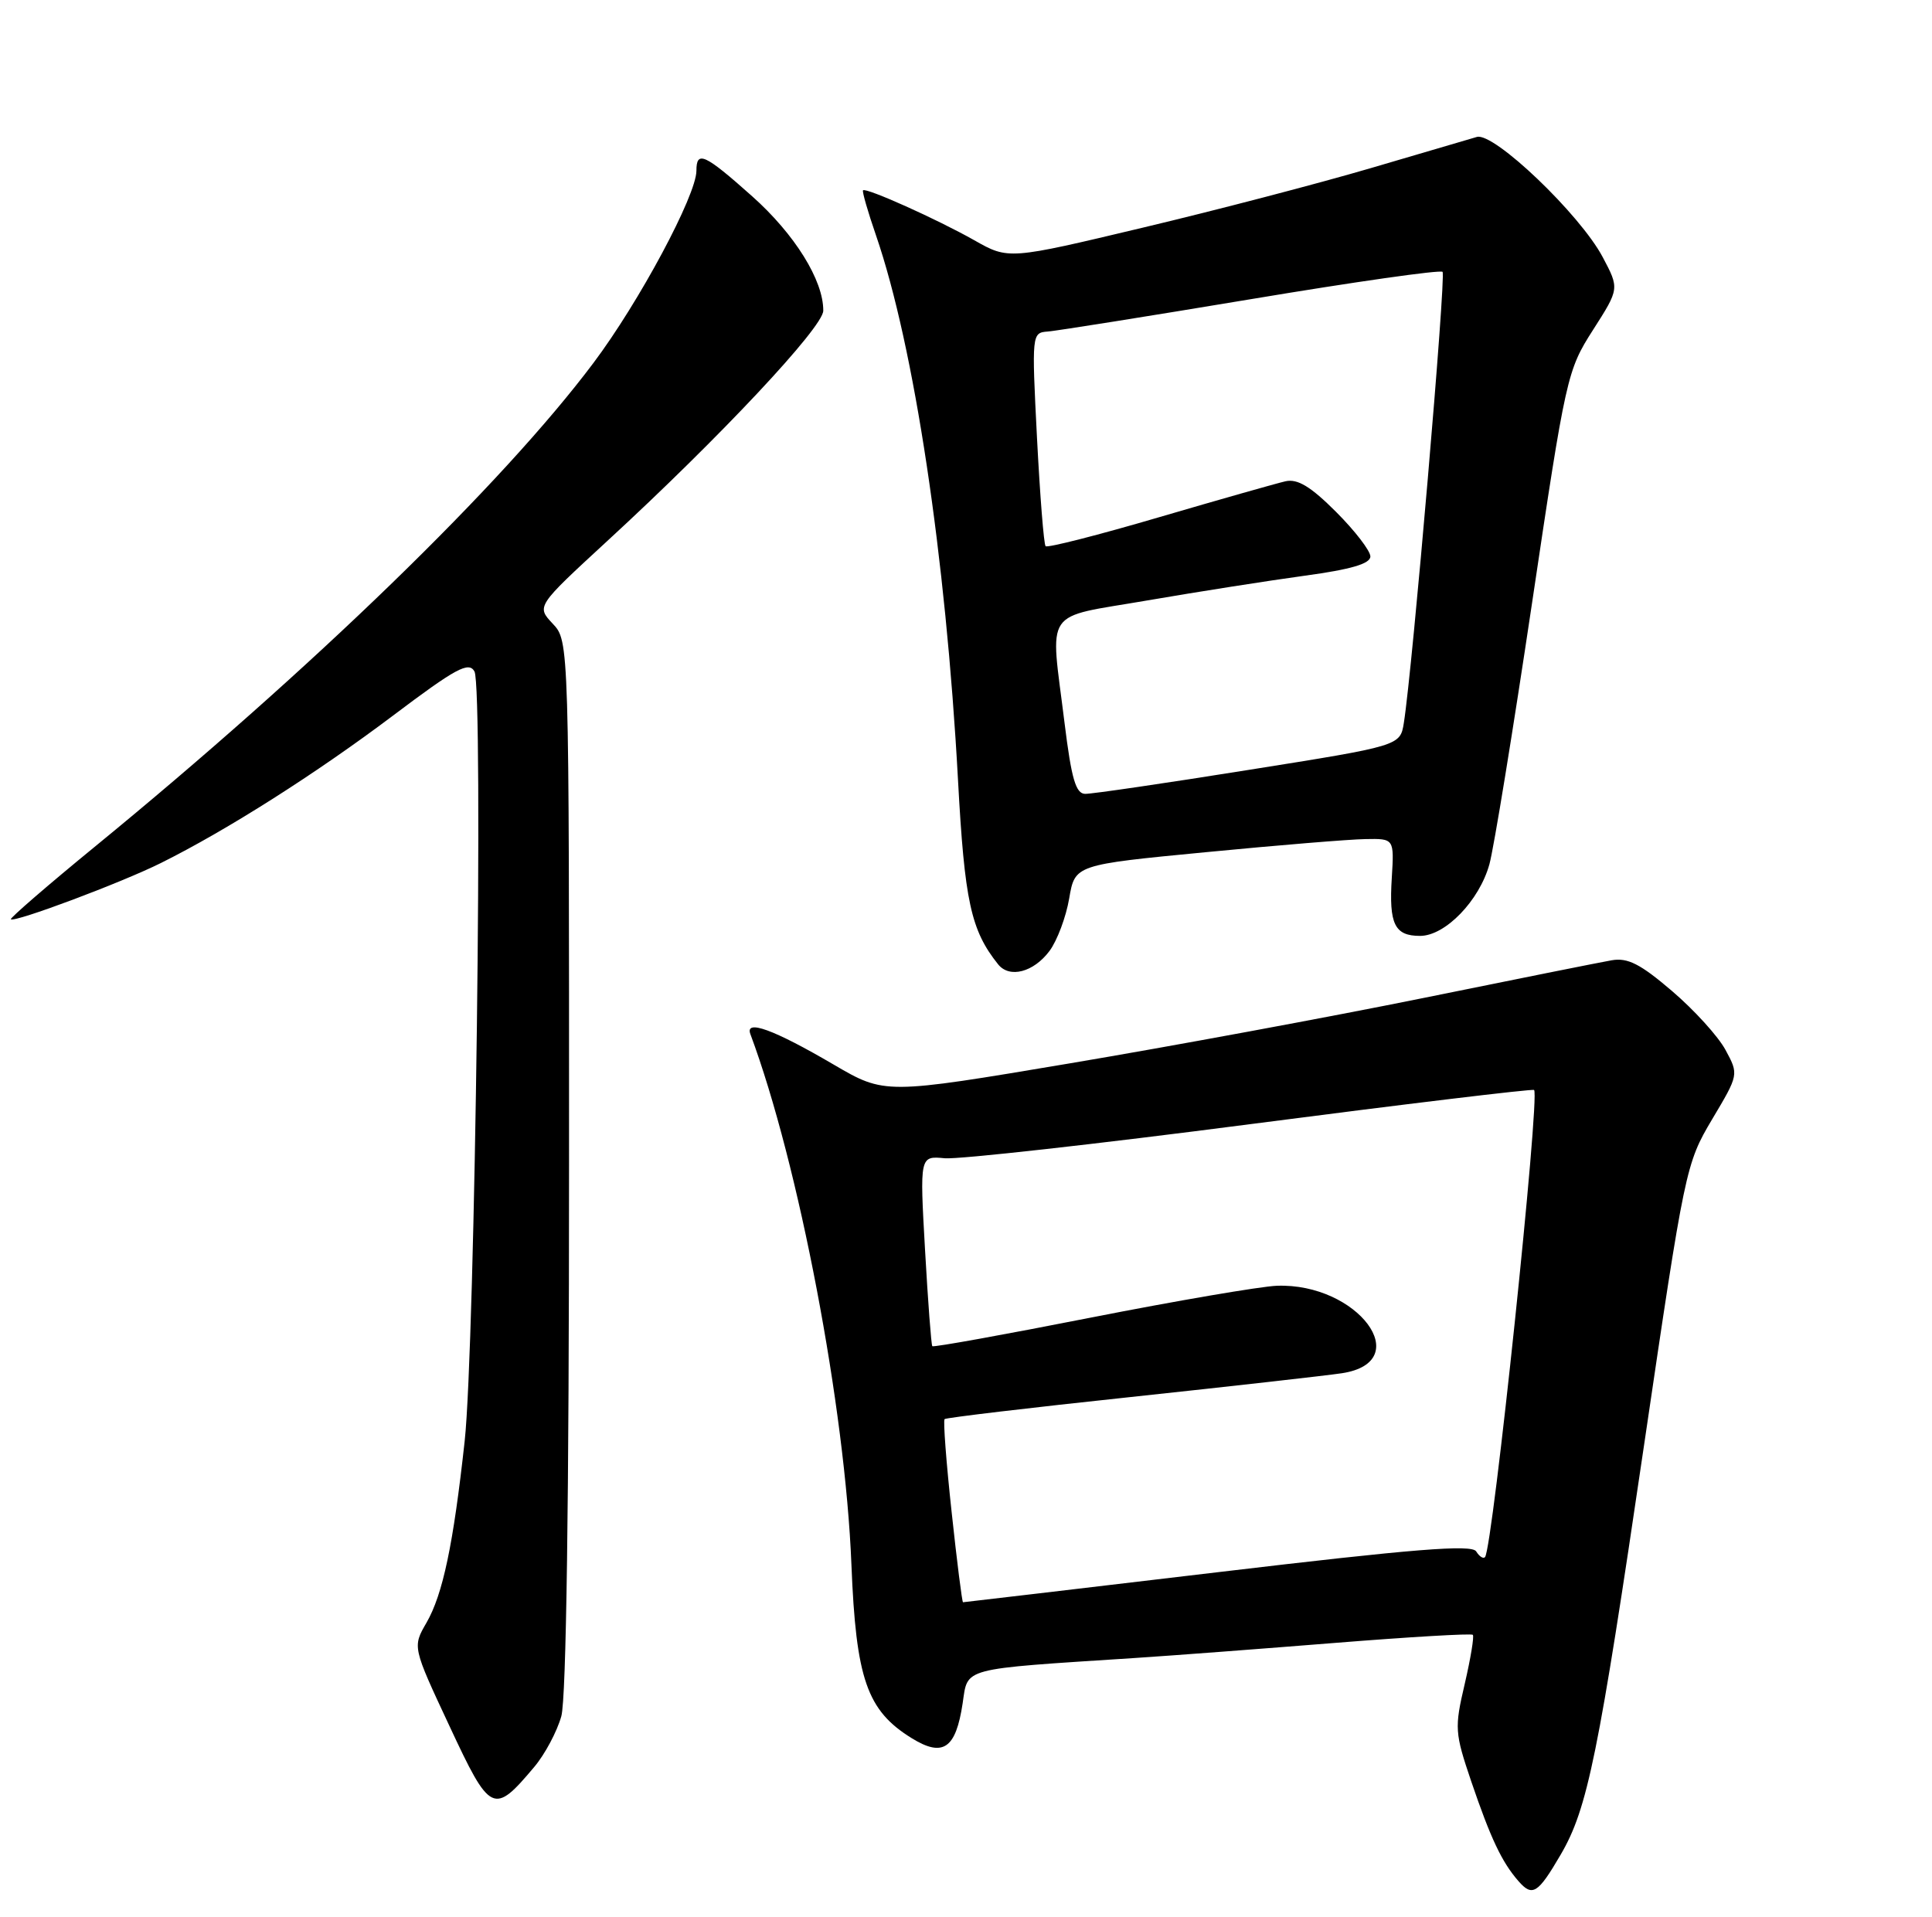 <?xml version="1.0" encoding="UTF-8" standalone="no"?>
<!DOCTYPE svg PUBLIC "-//W3C//DTD SVG 1.1//EN" "http://www.w3.org/Graphics/SVG/1.1/DTD/svg11.dtd" >
<svg xmlns="http://www.w3.org/2000/svg" xmlns:xlink="http://www.w3.org/1999/xlink" version="1.1" viewBox="0 0 258 256">
 <g >
 <path fill="currentColor"
d=" M 208.42 247.70 C 212.01 241.55 213.44 234.51 219.55 193.00 C 224.99 156.07 225.13 155.41 228.63 149.51 C 232.20 143.52 232.20 143.52 230.43 140.24 C 229.46 138.43 226.24 134.89 223.29 132.37 C 219.05 128.74 217.36 127.88 215.21 128.26 C 213.72 128.52 202.38 130.79 190.00 133.31 C 177.62 135.82 156.40 139.75 142.83 142.03 C 118.16 146.18 118.16 146.18 111.33 142.19 C 103.31 137.49 99.44 136.09 100.21 138.13 C 106.67 155.46 112.87 188.01 113.70 209.00 C 114.31 224.24 115.77 228.46 121.74 232.15 C 125.93 234.74 127.64 233.57 128.55 227.51 C 129.28 222.66 128.10 222.97 151.50 221.45 C 156.45 221.13 168.56 220.21 178.41 219.42 C 188.26 218.63 196.48 218.15 196.68 218.35 C 196.88 218.55 196.39 221.50 195.60 224.91 C 194.22 230.80 194.27 231.43 196.47 237.93 C 199.07 245.56 200.55 248.69 202.76 251.23 C 204.64 253.39 205.37 252.93 208.42 247.70 Z  M 71.35 235.99 C 72.77 234.31 74.39 231.26 74.96 229.22 C 75.62 226.82 75.99 200.59 75.99 155.56 C 76.00 85.63 76.00 85.63 73.81 83.30 C 71.63 80.98 71.63 80.98 81.06 72.29 C 96.11 58.45 109.93 43.70 109.94 41.50 C 109.97 37.45 106.13 31.28 100.44 26.21 C 94.10 20.56 93.00 20.05 93.00 22.80 C 93.00 26.07 85.35 40.36 79.23 48.50 C 67.08 64.69 41.76 89.26 12.77 113.00 C 6.39 118.22 1.30 122.63 1.45 122.78 C 1.92 123.25 16.23 117.89 21.50 115.26 C 30.32 110.87 42.23 103.30 52.48 95.58 C 60.90 89.23 62.60 88.32 63.36 89.68 C 64.57 91.84 63.45 179.67 62.05 192.50 C 60.54 206.29 59.14 212.94 56.95 216.74 C 55.08 219.97 55.08 219.97 60.02 230.53 C 65.48 242.24 65.92 242.45 71.35 235.99 Z  M 140.16 127.00 C 141.18 125.62 142.36 122.47 142.78 120.00 C 143.55 115.50 143.55 115.50 161.03 113.82 C 170.64 112.89 180.23 112.10 182.34 112.07 C 186.18 112.00 186.18 112.00 185.86 117.25 C 185.47 123.44 186.23 125.00 189.64 125.00 C 193.00 125.00 197.56 120.29 198.90 115.42 C 199.49 113.26 202.05 97.57 204.59 80.54 C 209.10 50.26 209.28 49.46 212.73 44.07 C 216.26 38.55 216.26 38.55 214.02 34.33 C 210.98 28.61 199.48 17.62 197.22 18.29 C 196.28 18.56 189.88 20.45 183.00 22.47 C 176.12 24.49 162.44 28.07 152.59 30.41 C 134.68 34.68 134.68 34.68 130.11 32.09 C 125.14 29.28 115.65 25.02 115.25 25.42 C 115.11 25.56 115.89 28.28 116.99 31.46 C 122.08 46.27 126.30 74.29 127.93 104.14 C 128.81 120.39 129.65 124.25 133.29 128.80 C 134.81 130.70 138.03 129.86 140.16 127.00 Z  M 127.08 201.94 C 126.36 195.31 125.94 189.73 126.14 189.54 C 126.34 189.35 137.53 188.02 151.00 186.59 C 164.47 185.15 177.17 183.72 179.21 183.41 C 189.16 181.88 181.30 171.33 170.50 171.73 C 168.30 171.82 157.11 173.73 145.63 175.99 C 134.16 178.25 124.65 179.97 124.50 179.80 C 124.36 179.64 123.92 173.85 123.53 166.94 C 122.82 154.38 122.82 154.38 126.16 154.70 C 128.00 154.87 146.38 152.82 167.00 150.14 C 187.62 147.46 204.66 145.41 204.86 145.58 C 205.69 146.29 199.34 206.81 198.31 207.97 C 198.08 208.23 197.55 207.89 197.13 207.21 C 196.54 206.25 188.83 206.87 162.60 209.99 C 144.03 212.19 128.73 214.00 128.60 214.00 C 128.48 214.00 127.79 208.57 127.08 201.94 Z  M 142.16 96.56 C 140.24 80.96 139.11 82.63 153.25 80.19 C 159.99 79.03 169.44 77.55 174.25 76.89 C 180.43 76.05 183.00 75.29 183.00 74.32 C 183.00 73.57 180.94 70.89 178.42 68.37 C 175.04 64.99 173.28 63.92 171.67 64.28 C 170.48 64.55 162.88 66.71 154.79 69.08 C 146.69 71.46 139.87 73.20 139.63 72.95 C 139.39 72.70 138.88 66.19 138.48 58.47 C 137.77 44.58 137.79 44.44 139.92 44.28 C 141.11 44.19 153.33 42.24 167.09 39.95 C 180.85 37.65 192.35 36.01 192.64 36.31 C 193.13 36.80 188.62 89.35 187.47 96.55 C 186.98 99.61 186.98 99.61 166.74 102.83 C 155.61 104.61 145.78 106.05 144.91 106.03 C 143.66 106.01 143.08 104.01 142.16 96.56 Z "/>
</g>
</svg>